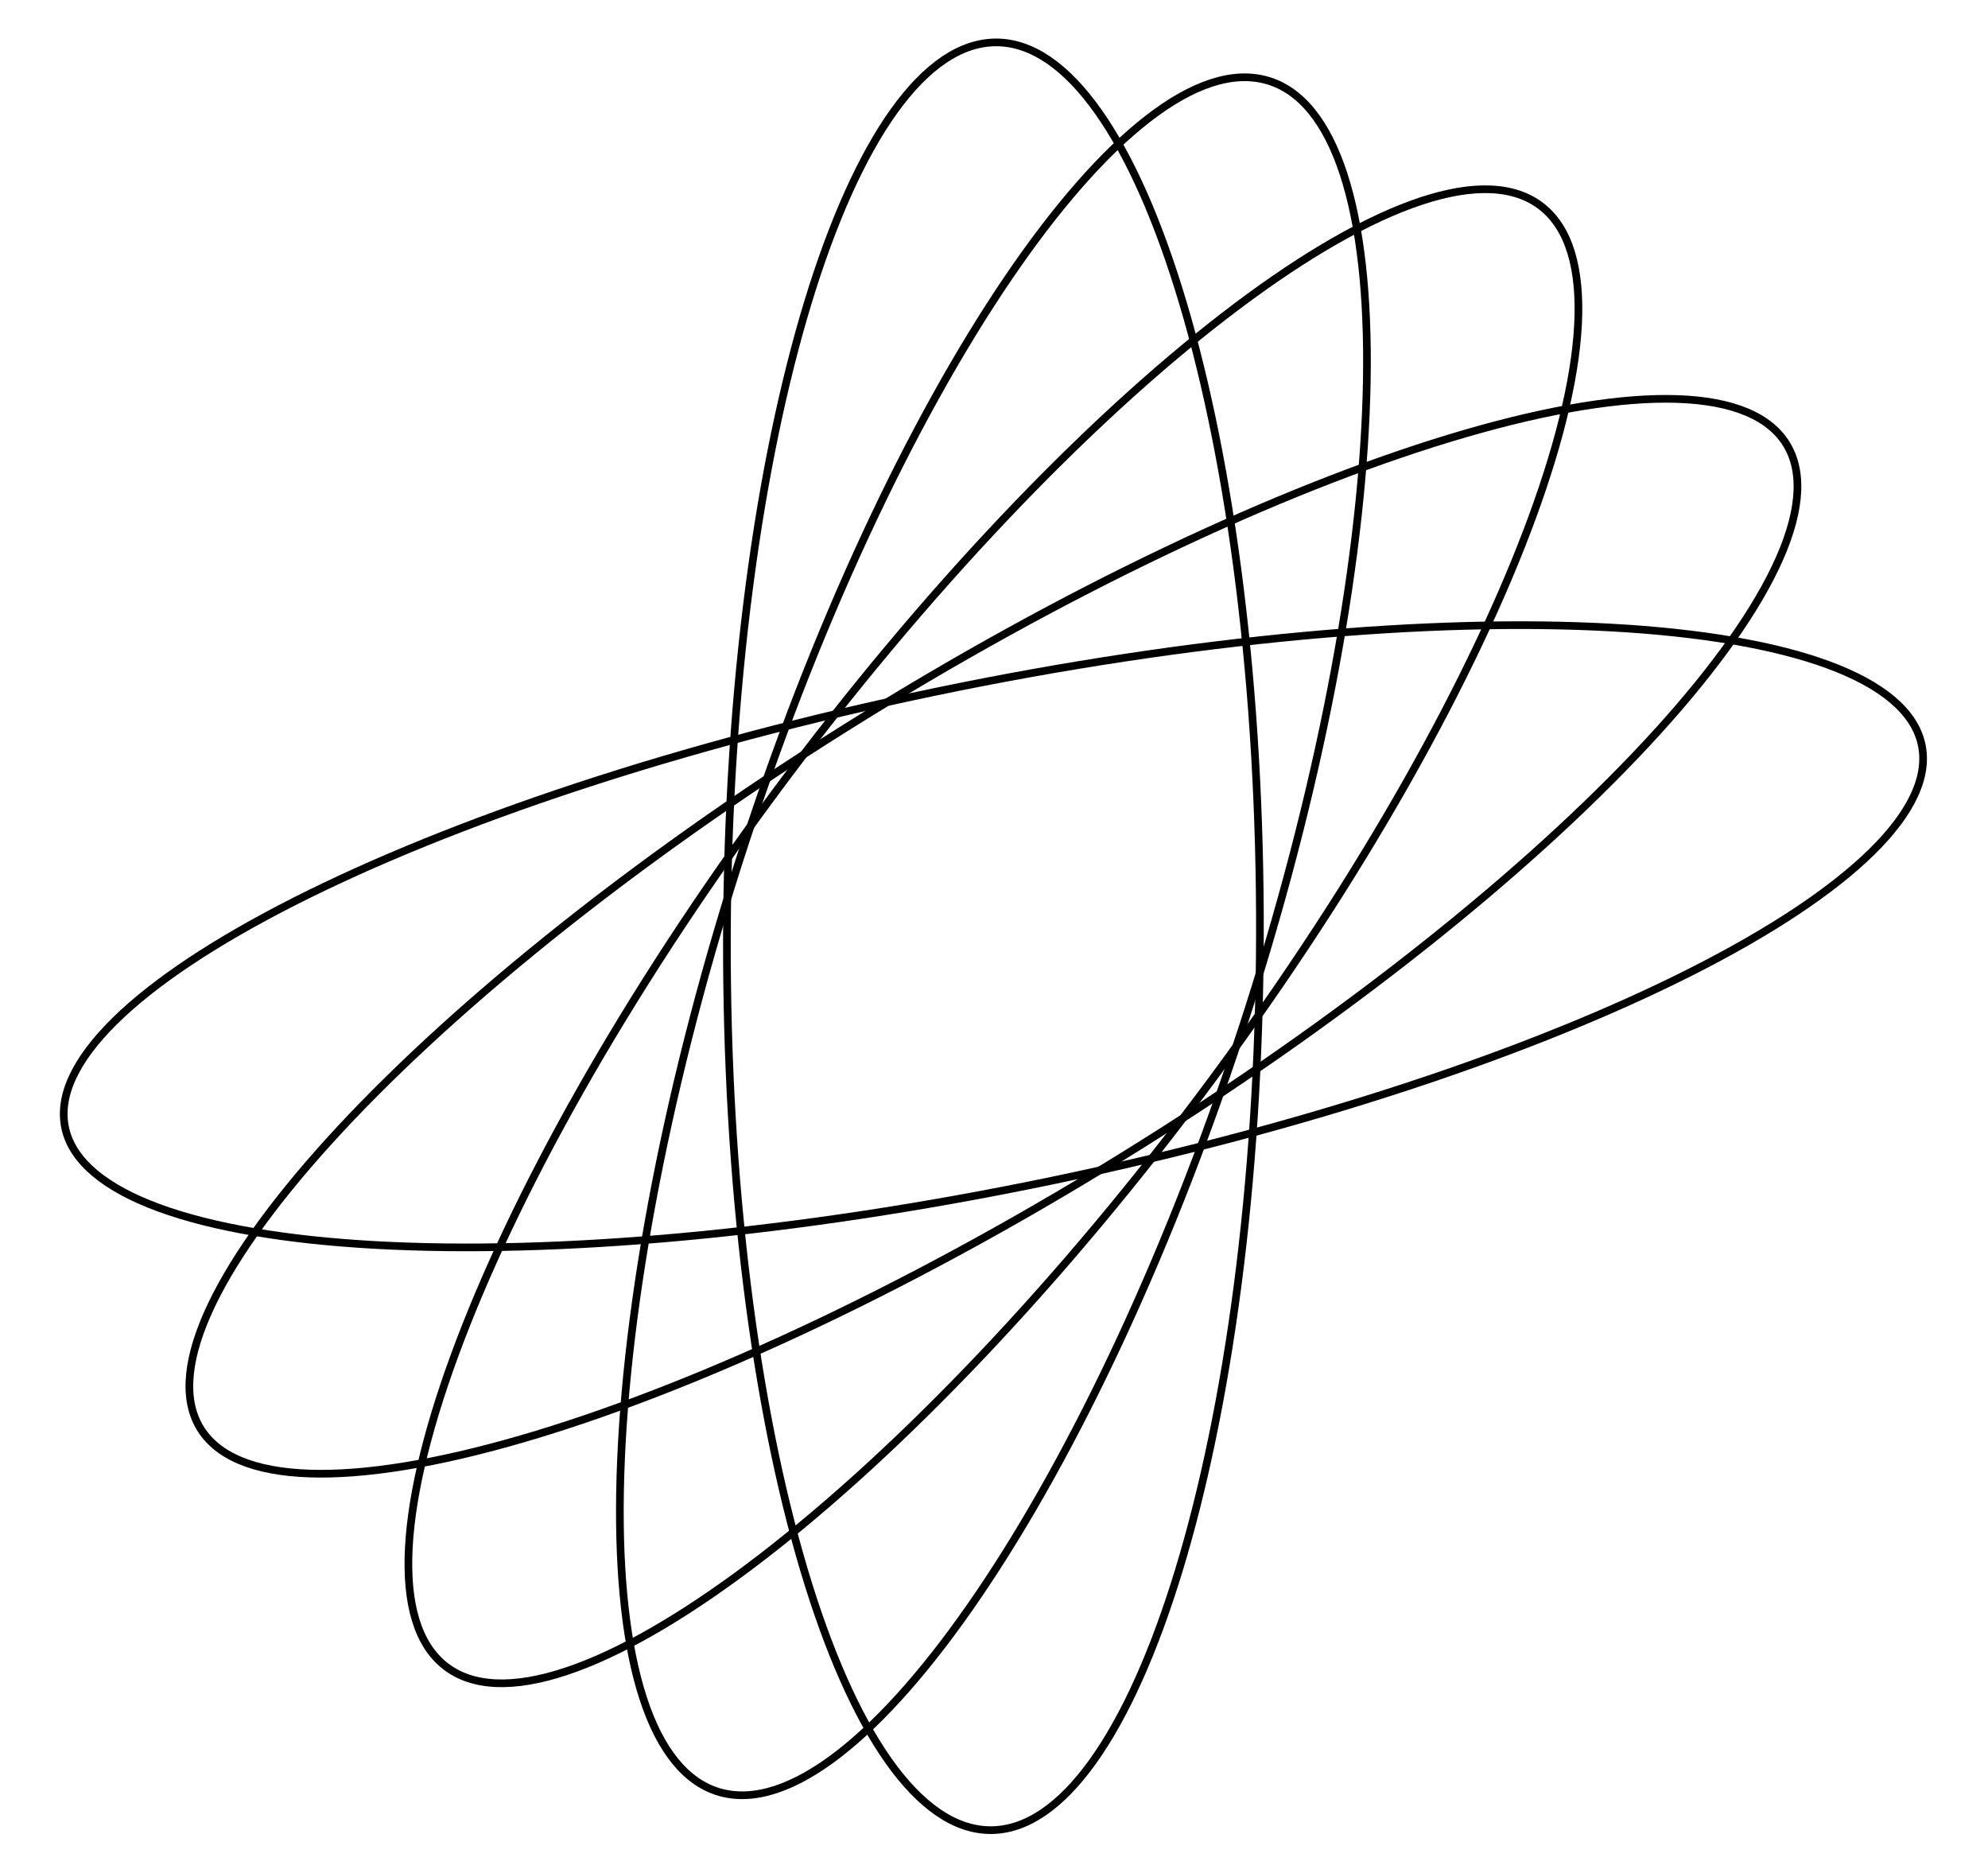 <svg width="777" height="732" viewBox="0 0 777 732" fill="none" xmlns="http://www.w3.org/2000/svg">
<path d="M492.431 366.225C492.109 462.995 480.001 550.506 460.722 613.751C451.08 645.383 439.669 670.86 427.103 688.384C414.509 705.946 400.972 715.235 387.108 715.189C373.244 715.143 359.769 705.763 347.292 688.118C334.843 670.51 323.602 644.958 314.171 613.262C295.315 549.89 283.791 462.3 284.114 365.531C284.437 268.761 296.544 181.25 315.823 118.005C325.465 86.373 336.876 60.896 349.443 43.372C362.036 25.811 375.574 16.52 389.438 16.567C403.302 16.613 416.777 25.993 429.253 43.638C441.702 61.246 452.943 86.798 462.374 118.494C481.231 181.866 492.754 269.456 492.431 366.225Z" stroke="black" stroke-width="3"/>
<path d="M410.768 461.46C310.301 482.343 216.843 490.385 146.978 486.531C112.034 484.603 83.08 479.703 62.125 471.999C41.088 464.264 28.56 453.879 25.591 441.265C22.622 428.652 29.322 414.27 44.925 398.919C60.468 383.628 84.522 367.71 115.342 352.113C176.961 320.928 265.31 291.179 365.777 270.296C466.244 249.413 559.702 241.371 629.567 245.225C664.511 247.153 693.465 252.053 714.42 259.757C735.457 267.492 747.985 277.877 750.954 290.491C753.923 303.104 747.223 317.486 731.62 332.837C716.077 348.128 692.023 364.046 661.203 379.643C599.585 410.828 511.235 440.577 410.768 461.46Z" stroke="black" stroke-width="3"/>
<path d="M446.048 447.347C360.457 501.031 276.456 540.356 209.865 560.555C176.558 570.658 147.693 575.951 125.203 575.905C102.636 575.859 86.94 570.45 79.296 559.672C71.652 548.894 72.375 533.188 81.001 513.577C89.599 494.032 105.886 471.004 128.603 445.969C174.021 395.914 244.905 338.093 330.497 284.409C416.088 230.725 500.089 191.4 566.68 171.201C599.986 161.098 628.852 155.805 651.342 155.851C673.909 155.897 689.605 161.306 697.249 172.084C704.892 182.862 704.17 198.568 695.544 218.179C686.946 237.724 670.659 260.752 647.942 285.787C602.523 335.842 531.64 393.663 446.048 447.347Z" stroke="black" stroke-width="3"/>
<path d="M473.716 421.895C414.907 501.281 352.003 566.751 297.877 608.432C270.806 629.28 246.002 644.121 225.058 651.804C204.058 659.507 187.324 659.884 175.982 652.448C164.641 645.013 159.223 630.114 159.635 608.912C160.046 587.768 166.26 560.739 177.678 529.63C200.507 467.43 244.02 389.248 302.829 309.861C361.638 230.475 424.542 165.005 478.667 123.324C505.738 102.476 530.543 87.635 551.486 79.952C572.487 72.249 589.221 71.872 600.562 79.308C611.904 86.743 617.321 101.642 616.909 122.844C616.498 143.988 610.285 171.017 598.867 202.126C576.037 264.326 532.525 342.508 473.716 421.895Z" stroke="black" stroke-width="3"/>
<path d="M488.018 394.111C458.408 486.777 420.303 567.412 382.669 622.869C363.847 650.605 345.192 671.969 327.837 685.4C310.443 698.861 294.655 704.134 281.388 700.378C268.12 696.623 258.042 684.029 251.422 663.77C244.817 643.558 241.778 616.053 242.333 583.146C243.444 517.352 258.917 430.311 288.527 337.645C318.137 244.979 356.242 164.344 393.876 108.887C412.698 81.151 431.353 59.787 448.708 46.356C466.102 32.895 481.89 27.622 495.157 31.378C508.425 35.133 518.503 47.727 525.123 67.986C531.728 88.198 534.767 115.703 534.212 148.61C533.102 214.404 517.628 301.445 488.018 394.111Z" stroke="black" stroke-width="3"/>
</svg>
